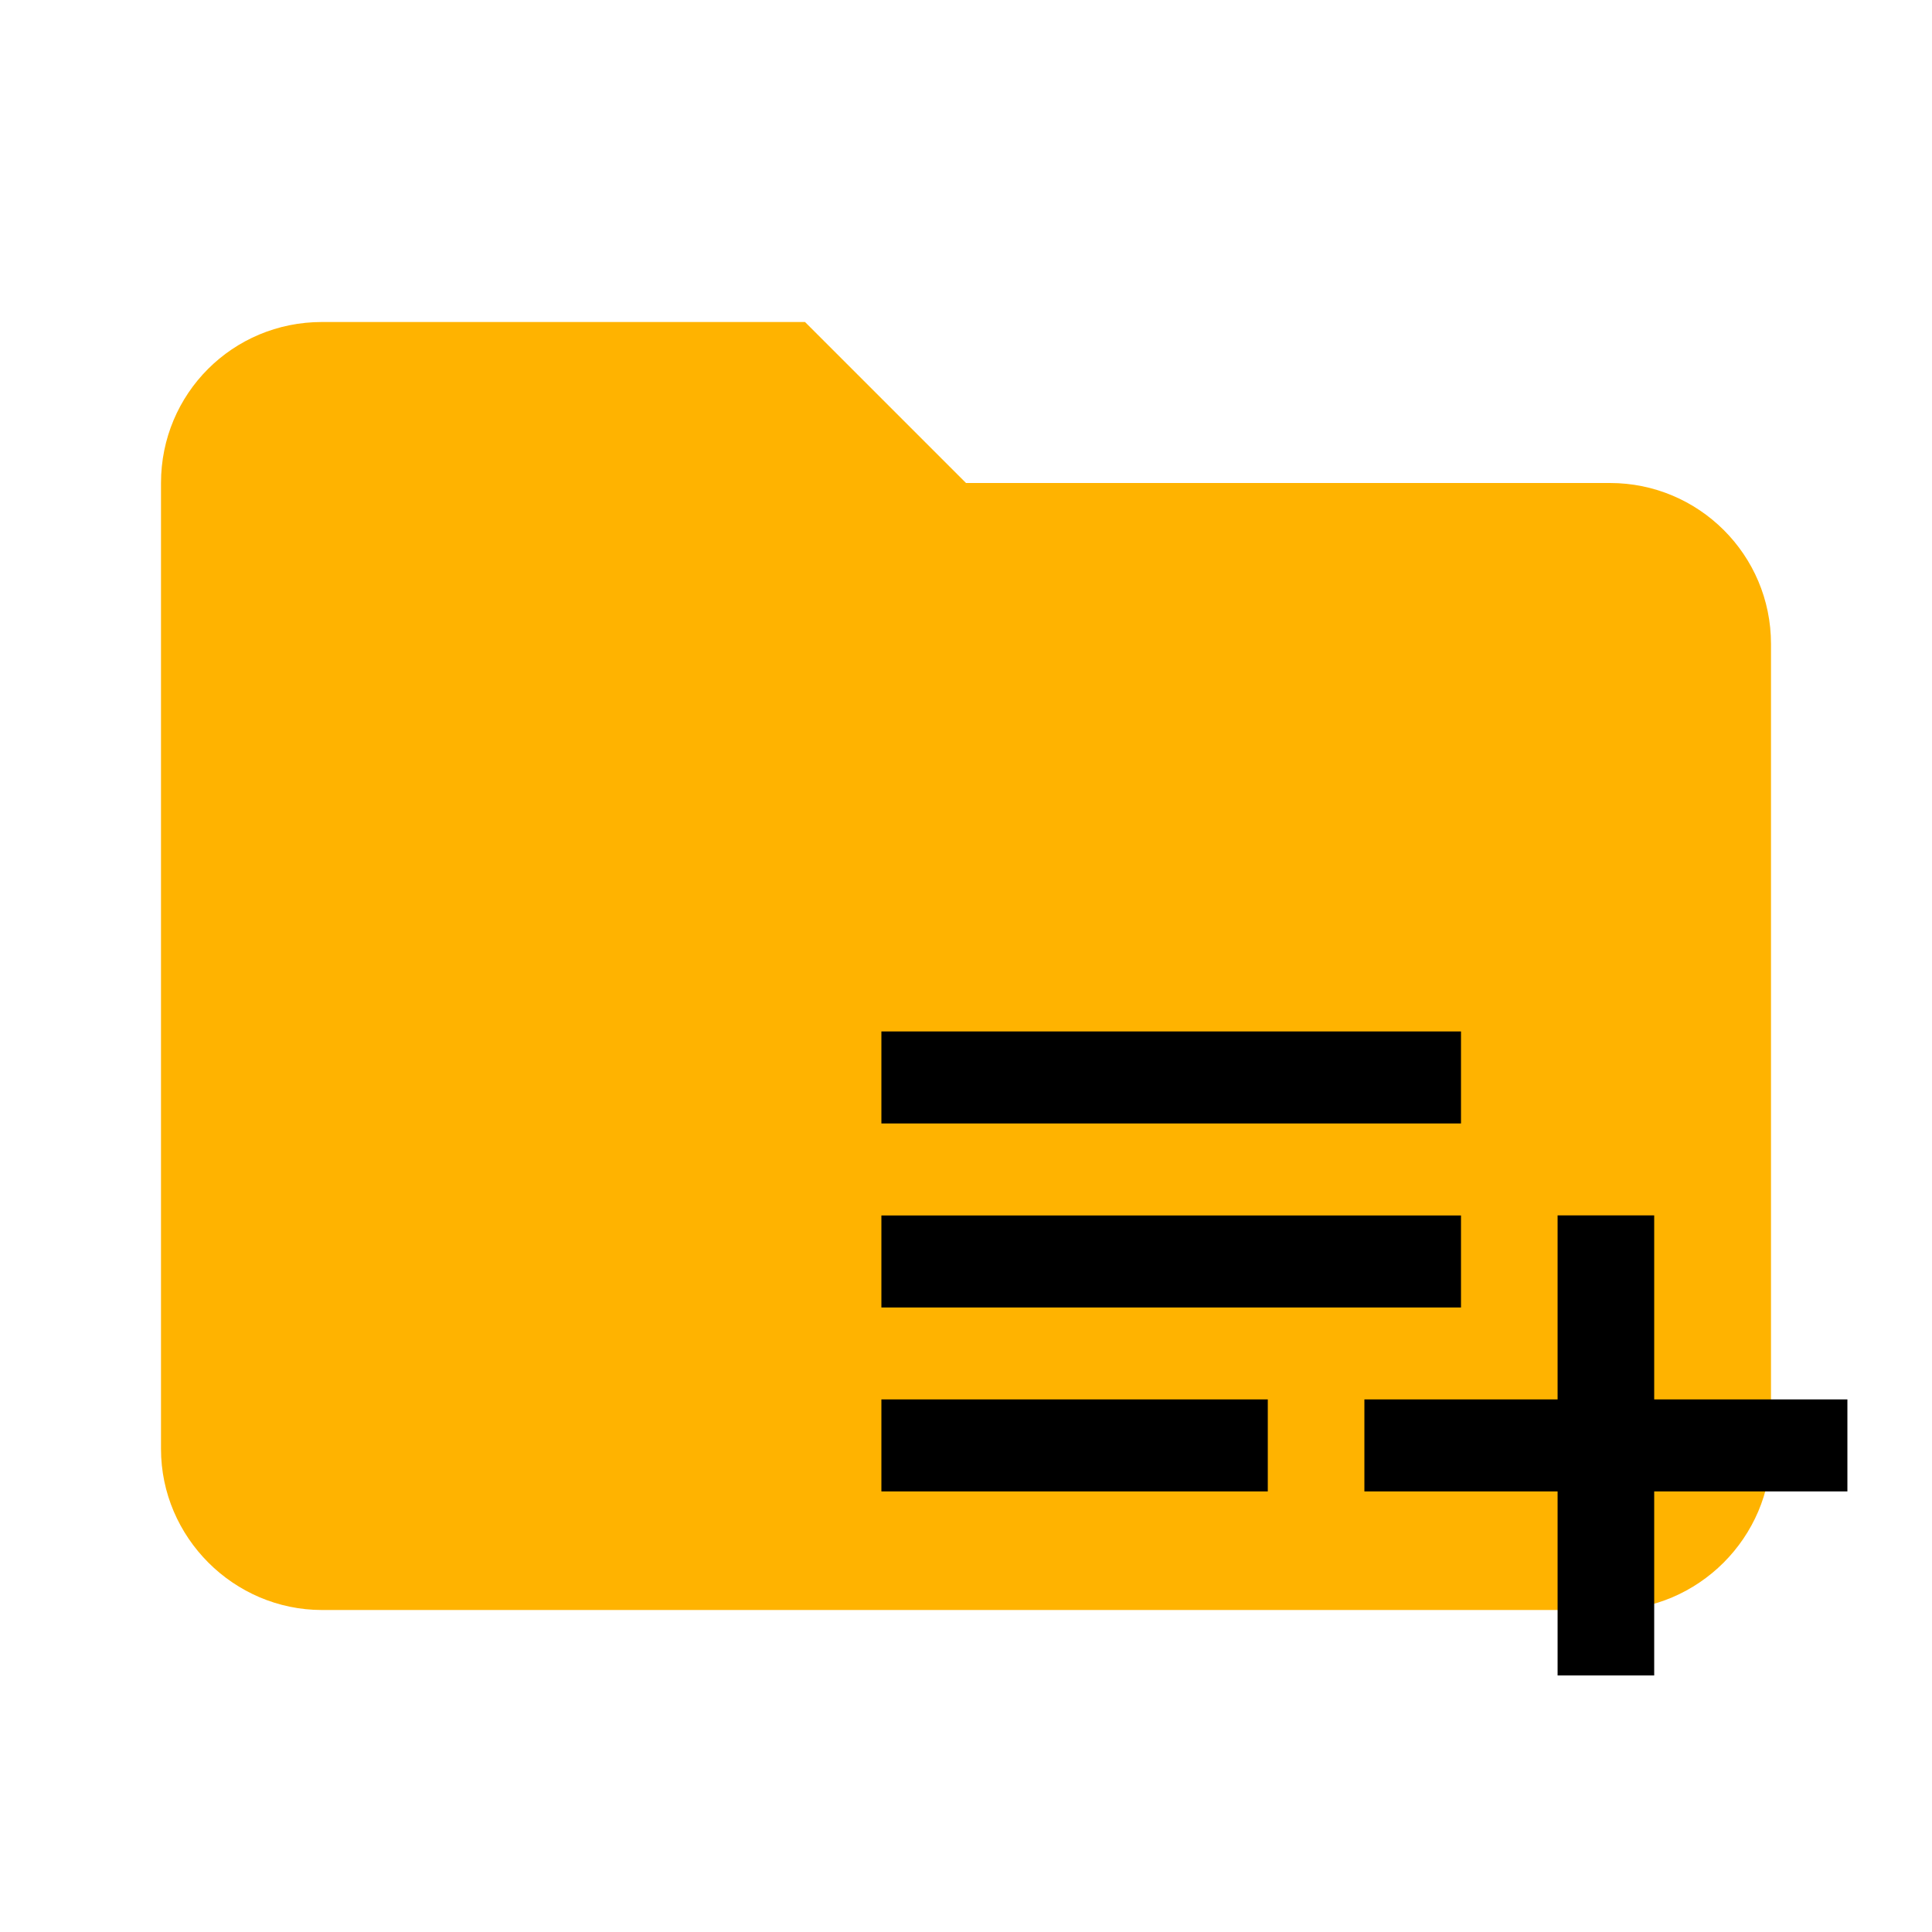 <?xml version="1.0" encoding="UTF-8" standalone="no"?>
<svg
   xmlns:dc="http://purl.org/dc/elements/1.1/"
   xmlns:cc="http://creativecommons.org/ns#"
   xmlns:rdf="http://www.w3.org/1999/02/22-rdf-syntax-ns#"
   xmlns:svg="http://www.w3.org/2000/svg"
   xmlns="http://www.w3.org/2000/svg"
   xmlns:sodipodi="http://sodipodi.sourceforge.net/DTD/sodipodi-0.dtd"
   xmlns:inkscape="http://www.inkscape.org/namespaces/inkscape"
   clip-rule="evenodd"
   fill-rule="evenodd"
   stroke-linejoin="round"
   stroke-miterlimit="1.414"
   version="1.1"
   viewBox="0 0 24 24"
   xml:space="preserve"
   id="svg8"
   sodipodi:docname="folder-stack.svg"
   inkscape:version="0.92.2 5c3e80d, 2017-08-06"><defs
     id="defs12"><inkscape:perspective
       sodipodi:type="inkscape:persp3d"
       inkscape:vp_x="0 : 12 : 1"
       inkscape:vp_y="0 : 1000 : 0"
       inkscape:vp_z="24 : 12 : 1"
       inkscape:persp3d-origin="12 : 8 : 1"
       id="perspective11" /></defs><sodipodi:namedview
     pagecolor="#ffffff"
     bordercolor="#666666"
     borderopacity="1"
     objecttolerance="10"
     gridtolerance="10"
     guidetolerance="10"
     inkscape:pageopacity="0"
     inkscape:pageshadow="2"
     inkscape:window-width="1021"
     inkscape:window-height="610"
     id="namedview10"
     showgrid="false"
     inkscape:zoom="9.8333333"
     inkscape:cx="13.220339"
     inkscape:cy="12"
     inkscape:window-x="0"
     inkscape:window-y="0"
     inkscape:window-maximized="0"
     inkscape:current-layer="svg8" /><path
     d="m10 4h-6c-1.11 0-2 0.89-2 2v12c0 1.097 0.903 2 2 2h16c1.097 0 2-0.903 2-2v-10c0-1.11-0.9-2-2-2h-8l-2-2z"
     fill="#ffb300"
     fill-rule="nonzero"
     id="path2" /><path
     d="m 18.149,15.099 h -7.2 v 1.143 h 7.2 z m 0,-2.286 h -7.2 v 1.143 h 7.2 z m 2.4,4.571 v -2.286 h -1.2 v 2.286 h -2.4 v 1.143 h 2.4 v 2.286 h 1.2 v -2.286 h 2.4 v -1.143 z m -9.6,1.143 h 4.8 v -1.143 h -4.8 z"
     id="path7"
     inkscape:connector-curvature="0"
     style="stroke-width:0.586" /></svg>
